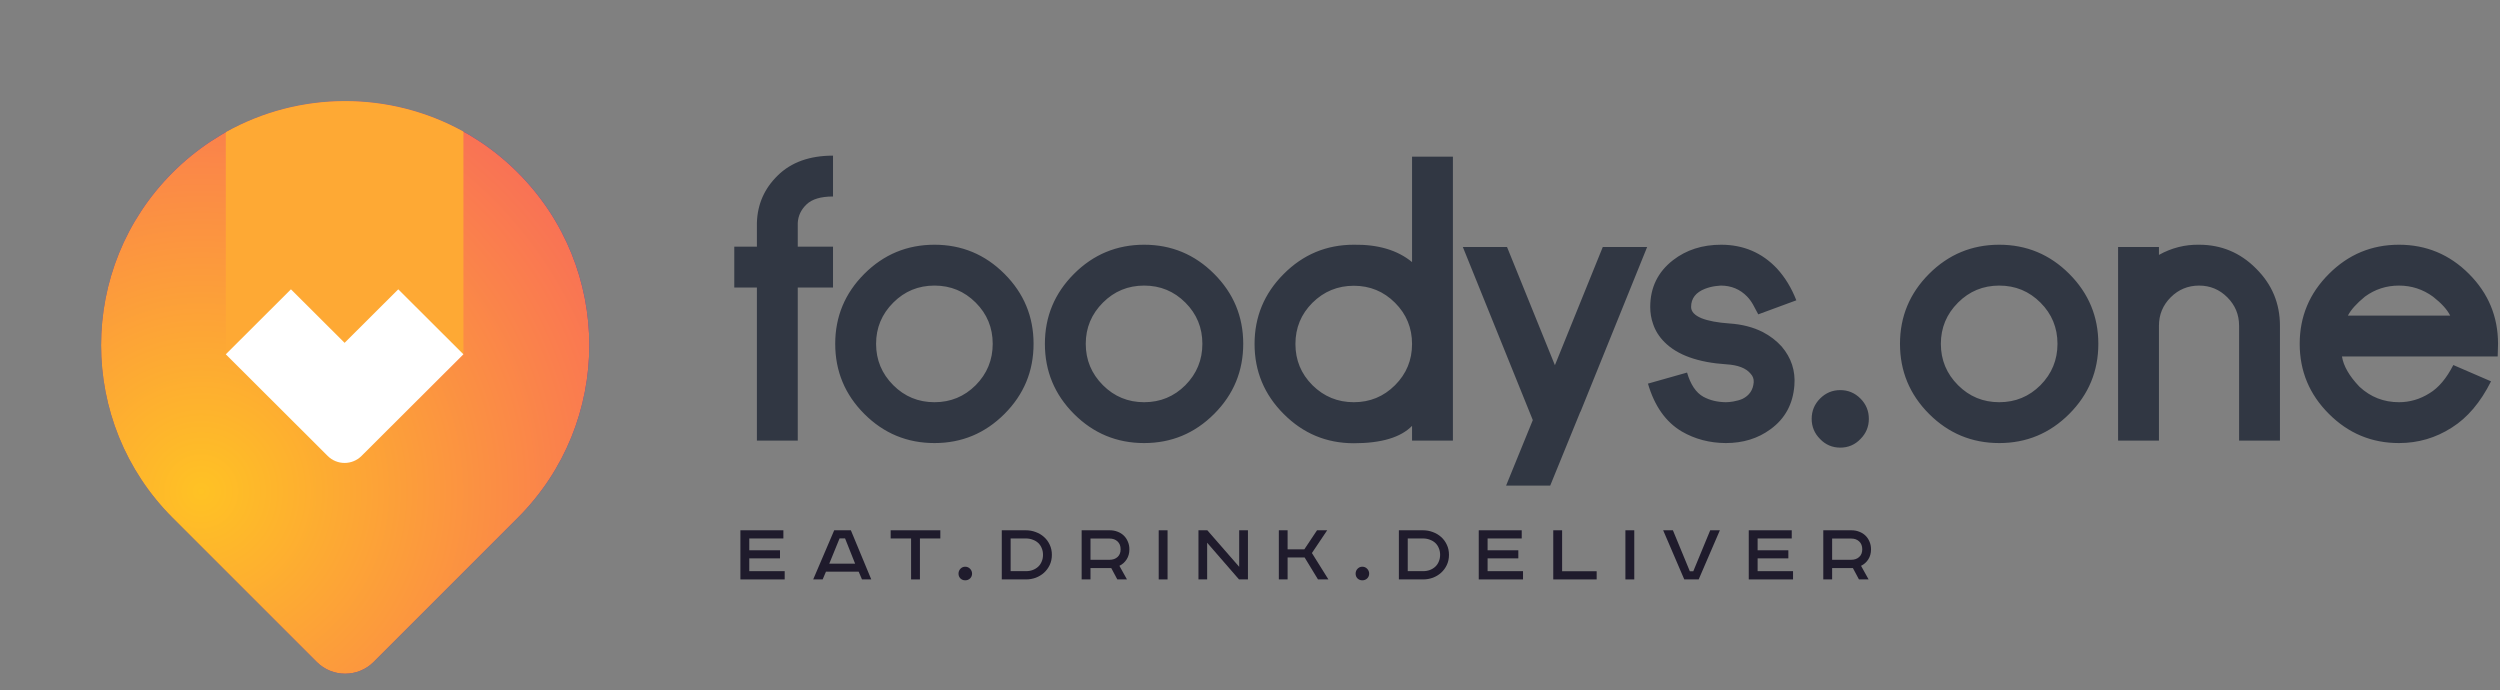 <svg width="239" height="66" viewBox="0 0 239 66" fill="none" xmlns="http://www.w3.org/2000/svg">
<rect x="0" y="0" width="239" height="66" fill="#808080" stroke="none"/>
<path d="M74.891 50.695V51.477H71.63V52.607H74.568V53.38H71.63V54.603H75.016V55.393H70.783V50.695H74.891Z" fill="#1F1B2C"/>
<path d="M79.277 53.889H81.75L80.787 51.468H80.264L79.277 53.889ZM81.343 50.695L83.293 55.393H82.406L82.09 54.654H78.961L78.646 55.393H77.741L79.75 50.695H81.343Z" fill="#1F1B2C"/>
<path d="M89.896 50.695V51.477H87.945V55.393H87.099V51.477H85.148V50.695H89.896Z" fill="#1F1B2C"/>
<path d="M92.273 54.178C92.456 54.178 92.611 54.243 92.738 54.374C92.865 54.504 92.929 54.66 92.929 54.841C92.929 55.022 92.865 55.175 92.738 55.3C92.611 55.419 92.456 55.478 92.273 55.478C92.096 55.478 91.944 55.419 91.817 55.3C91.695 55.175 91.634 55.022 91.634 54.841C91.634 54.66 91.695 54.504 91.817 54.374C91.944 54.243 92.096 54.178 92.273 54.178Z" fill="#1F1B2C"/>
<path d="M98.086 50.695C98.407 50.695 98.716 50.752 99.015 50.865C99.314 50.973 99.577 51.129 99.804 51.332C100.036 51.536 100.219 51.783 100.351 52.072C100.49 52.36 100.559 52.683 100.559 53.04C100.559 53.397 100.49 53.722 100.351 54.017C100.213 54.306 100.031 54.552 99.804 54.756C99.577 54.96 99.314 55.118 99.015 55.232C98.716 55.339 98.407 55.393 98.086 55.393H95.77V50.695H98.086ZM96.617 54.603H98.069C98.313 54.603 98.534 54.566 98.733 54.492C98.938 54.413 99.112 54.306 99.256 54.17C99.4 54.034 99.51 53.87 99.588 53.677C99.671 53.484 99.712 53.272 99.712 53.04C99.712 52.808 99.671 52.595 99.588 52.403C99.51 52.21 99.4 52.046 99.256 51.91C99.112 51.774 98.938 51.669 98.733 51.596C98.534 51.517 98.313 51.477 98.069 51.477H96.617V54.603Z" fill="#1F1B2C"/>
<path d="M106.102 50.695C106.368 50.695 106.614 50.741 106.841 50.831C107.068 50.916 107.264 51.038 107.43 51.197C107.596 51.355 107.726 51.548 107.82 51.774C107.92 51.995 107.97 52.241 107.97 52.513C107.97 52.887 107.881 53.21 107.704 53.482C107.532 53.748 107.303 53.952 107.015 54.093L107.737 55.393H106.816L106.235 54.306H104.251V55.393H103.405V50.695H106.102ZM104.251 53.516H106.069C106.384 53.516 106.639 53.428 106.833 53.252C107.032 53.077 107.131 52.83 107.131 52.513C107.131 52.19 107.032 51.938 106.833 51.757C106.639 51.576 106.384 51.485 106.069 51.485H104.251V53.516Z" fill="#1F1B2C"/>
<path d="M111.619 50.695V55.393H110.772V50.695H111.619Z" fill="#1F1B2C"/>
<path d="M115.42 50.695L118.466 54.187V50.695H119.304V55.393H118.449L115.403 51.885V55.393H114.573V50.695H115.42Z" fill="#1F1B2C"/>
<path d="M123.095 50.695V52.513H124.697L125.908 50.695H126.879L125.419 52.87L126.996 55.393H126L124.722 53.295H123.095V55.393H122.257V50.695H123.095Z" fill="#1F1B2C"/>
<path d="M130.236 54.178C130.419 54.178 130.574 54.243 130.701 54.374C130.828 54.504 130.892 54.66 130.892 54.841C130.892 55.022 130.828 55.175 130.701 55.3C130.574 55.419 130.419 55.478 130.236 55.478C130.059 55.478 129.907 55.419 129.78 55.3C129.658 55.175 129.597 55.022 129.597 54.841C129.597 54.66 129.658 54.504 129.78 54.374C129.907 54.243 130.059 54.178 130.236 54.178Z" fill="#1F1B2C"/>
<path d="M136.049 50.695C136.369 50.695 136.679 50.752 136.978 50.865C137.277 50.973 137.54 51.129 137.766 51.332C137.999 51.536 138.181 51.783 138.314 52.072C138.453 52.36 138.522 52.683 138.522 53.04C138.522 53.397 138.453 53.722 138.314 54.017C138.176 54.306 137.993 54.552 137.766 54.756C137.54 54.96 137.277 55.118 136.978 55.232C136.679 55.339 136.369 55.393 136.049 55.393H133.733V50.695H136.049ZM134.58 54.603H136.032C136.275 54.603 136.497 54.566 136.696 54.492C136.901 54.413 137.075 54.306 137.219 54.17C137.363 54.034 137.473 53.87 137.551 53.677C137.634 53.484 137.675 53.272 137.675 53.04C137.675 52.808 137.634 52.595 137.551 52.403C137.473 52.21 137.363 52.046 137.219 51.91C137.075 51.774 136.901 51.669 136.696 51.596C136.497 51.517 136.275 51.477 136.032 51.477H134.58V54.603Z" fill="#1F1B2C"/>
<path d="M145.476 50.695V51.477H142.214V52.607H145.152V53.38H142.214V54.603H145.6V55.393H141.368V50.695H145.476Z" fill="#1F1B2C"/>
<path d="M149.338 50.695V54.611H152.641V55.393H148.492V50.695H149.338Z" fill="#1F1B2C"/>
<path d="M156.236 50.695V55.393H155.389V50.695H156.236Z" fill="#1F1B2C"/>
<path d="M159.929 50.695L161.547 54.611H161.879L163.497 50.695H164.419L162.394 55.393H161.016L158.999 50.695H159.929Z" fill="#1F1B2C"/>
<path d="M171.29 50.695V51.477H168.028V52.607H170.966V53.38H168.028V54.603H171.414V55.393H167.181V50.695H171.29Z" fill="#1F1B2C"/>
<path d="M177.003 50.695C177.268 50.695 177.515 50.741 177.741 50.831C177.968 50.916 178.165 51.038 178.331 51.197C178.497 51.355 178.627 51.548 178.721 51.774C178.82 51.995 178.87 52.241 178.87 52.513C178.87 52.887 178.782 53.21 178.605 53.482C178.433 53.748 178.203 53.952 177.916 54.093L178.638 55.393H177.717L177.136 54.306H175.152V55.393H174.306V50.695H177.003ZM175.152 53.516H176.97C177.285 53.516 177.54 53.428 177.733 53.252C177.932 53.077 178.032 52.83 178.032 52.513C178.032 52.19 177.932 51.938 177.733 51.757C177.54 51.576 177.285 51.485 176.97 51.485H175.152V53.516Z" fill="#1F1B2C"/>
<path d="M16.5 16.5C25.613 7.387 40.387 7.387 49.5 16.5C58.613 25.613 58.613 40.387 49.5 49.5L35.725 63.275C34.22 64.78 31.78 64.78 30.275 63.275L16.5 49.5C7.387 40.387 7.387 25.613 16.5 16.5Z" fill="#4230AF"/>
<path d="M16.5 16.5C25.613 7.387 40.387 7.387 49.5 16.5C58.613 25.613 58.613 40.387 49.5 49.5L35.725 63.275C34.22 64.78 31.78 64.78 30.275 63.275L16.5 49.5C7.387 40.387 7.387 25.613 16.5 16.5Z" fill="url(#paint0_radial_841_4319)"/>
<path fill-rule="evenodd" clip-rule="evenodd" d="M44.302 12.579V33.844H21.586V12.641C28.616 8.695 37.255 8.674 44.302 12.579Z" fill="#FEA934"/>
<path fill-rule="evenodd" clip-rule="evenodd" d="M21.586 33.871L27.814 27.658L32.944 32.775L38.074 27.658L44.302 33.871L34.56 43.589C33.667 44.48 32.221 44.48 31.327 43.589L21.586 33.871Z" fill="white"/>
<path fill-rule="evenodd" clip-rule="evenodd" d="M72.36 23.58V21.283C72.416 19.517 73.081 18.014 74.355 16.773C75.64 15.51 77.401 14.879 79.636 14.879V18.785C78.474 18.785 77.63 19.037 77.105 19.54C76.579 20.043 76.3 20.635 76.266 21.317V23.58H79.636V27.486H76.266V42.123H72.36V27.486H70.197V23.58H72.36ZM89.337 27.302C87.794 27.302 86.481 27.844 85.397 28.928C84.301 30.023 83.754 31.337 83.754 32.868C83.754 34.41 84.301 35.729 85.397 36.825C86.481 37.909 87.794 38.451 89.337 38.451C90.879 38.451 92.192 37.909 93.276 36.825C94.361 35.729 94.903 34.41 94.903 32.868C94.903 31.326 94.361 30.012 93.276 28.928C92.192 27.844 90.879 27.302 89.337 27.302ZM89.337 42.357C86.721 42.357 84.486 41.429 82.63 39.574C80.775 37.719 79.847 35.483 79.847 32.868C79.847 30.264 80.775 28.034 82.63 26.179C84.486 24.323 86.721 23.396 89.337 23.396C91.941 23.396 94.171 24.323 96.026 26.179C97.881 28.034 98.809 30.264 98.809 32.868C98.809 35.483 97.881 37.719 96.026 39.574C94.171 41.429 91.941 42.357 89.337 42.357ZM109.381 27.302C107.839 27.302 106.525 27.844 105.441 28.928C104.346 30.023 103.798 31.337 103.798 32.868C103.798 34.41 104.346 35.729 105.441 36.825C106.525 37.909 107.839 38.451 109.381 38.451C110.923 38.451 112.237 37.909 113.321 36.825C114.405 35.729 114.947 34.41 114.947 32.868C114.947 31.326 114.405 30.012 113.321 28.928C112.237 27.844 110.923 27.302 109.381 27.302ZM109.381 42.357C106.766 42.357 104.53 41.429 102.675 39.574C100.82 37.719 99.892 35.483 99.892 32.868C99.892 30.264 100.82 28.034 102.675 26.179C104.53 24.323 106.766 23.396 109.381 23.396C111.985 23.396 114.215 24.323 116.07 26.179C117.926 28.034 118.853 30.264 118.853 32.868C118.853 35.483 117.926 37.719 116.07 39.574C114.215 41.429 111.985 42.357 109.381 42.357ZM129.426 27.319C127.883 27.319 126.564 27.861 125.469 28.945C124.385 30.029 123.843 31.342 123.843 32.885C123.843 34.427 124.385 35.74 125.469 36.825C126.564 37.909 127.883 38.451 129.426 38.451C130.968 38.451 132.281 37.909 133.365 36.825C134.45 35.74 134.992 34.427 134.992 32.885C134.992 31.342 134.45 30.029 133.365 28.945C132.281 27.861 130.968 27.319 129.426 27.319ZM129.426 42.374C126.81 42.374 124.575 41.441 122.719 39.574C120.864 37.719 119.936 35.489 119.936 32.885C119.936 30.281 120.864 28.051 122.719 26.195C124.575 24.329 126.81 23.396 129.426 23.396C131.75 23.362 133.606 23.915 134.992 25.055V14.979H138.898V42.123H134.992V40.714C133.907 41.821 132.052 42.374 129.426 42.374ZM153.226 23.614H157.467L151.092 39.371L151.079 39.366L148.2 46.423H143.982L146.536 40.161L139.847 23.614H144.072L148.649 34.913L153.226 23.614ZM164.971 42.357C163.429 42.346 162.032 41.977 160.78 41.251C159.249 40.345 158.17 38.82 157.544 36.674L161.283 35.617C161.618 36.769 162.138 37.54 162.842 37.931C163.457 38.266 164.172 38.44 164.988 38.451C165.089 38.451 165.2 38.445 165.323 38.434C165.446 38.423 165.569 38.406 165.692 38.384C166.028 38.328 166.324 38.244 166.581 38.132C167.24 37.808 167.598 37.277 167.654 36.54C167.676 36.227 167.575 35.953 167.352 35.718C166.916 35.193 166.15 34.897 165.055 34.83C162.328 34.651 160.35 33.941 159.12 32.7C158.606 32.186 158.243 31.605 158.03 30.957C157.852 30.454 157.762 29.917 157.762 29.347C157.762 27.492 158.489 26 159.942 24.871C161.216 23.887 162.747 23.396 164.535 23.396C166.659 23.396 168.436 24.15 169.867 25.659C170.649 26.508 171.269 27.526 171.728 28.71L168.09 30.052L167.587 29.113C167.43 28.833 167.246 28.582 167.033 28.358C166.352 27.654 165.508 27.302 164.502 27.302C164.312 27.313 164.144 27.33 163.999 27.352C163.664 27.397 163.334 27.481 163.01 27.604C162.116 27.95 161.669 28.531 161.669 29.347C161.669 29.783 161.998 30.141 162.658 30.42C163.306 30.677 164.195 30.845 165.323 30.923C166.53 31.002 167.598 31.275 168.526 31.745C169.23 32.114 169.833 32.577 170.336 33.136C171.253 34.22 171.655 35.456 171.543 36.841C171.409 38.63 170.649 40.027 169.263 41.033C168.067 41.916 166.642 42.357 164.988 42.357H164.971ZM177.857 38.099C178.394 38.635 178.662 39.283 178.662 40.044C178.662 40.792 178.394 41.435 177.857 41.972C177.332 42.519 176.689 42.793 175.929 42.793C175.169 42.793 174.526 42.519 174.001 41.972C173.465 41.435 173.196 40.792 173.196 40.044C173.196 39.283 173.465 38.635 174.001 38.099C174.538 37.562 175.18 37.294 175.929 37.294C176.678 37.294 177.321 37.562 177.857 38.099ZM191.128 27.302C189.586 27.302 188.273 27.844 187.189 28.928C186.093 30.023 185.546 31.337 185.546 32.868C185.546 34.41 186.093 35.729 187.189 36.825C188.273 37.909 189.586 38.451 191.128 38.451C192.671 38.451 193.984 37.909 195.068 36.825C196.152 35.729 196.695 34.41 196.695 32.868C196.695 31.326 196.152 30.012 195.068 28.928C193.984 27.844 192.671 27.302 191.128 27.302ZM191.128 42.357C188.513 42.357 186.278 41.429 184.422 39.574C182.567 37.719 181.639 35.483 181.639 32.868C181.639 30.264 182.567 28.034 184.422 26.179C186.278 24.323 188.513 23.396 191.128 23.396C193.733 23.396 195.962 24.323 197.818 26.179C199.673 28.034 200.601 30.264 200.601 32.868C200.601 35.483 199.673 37.719 197.818 39.574C195.962 41.429 193.733 42.357 191.128 42.357ZM217.963 42.123H214.057V31.141C214.057 30.079 213.682 29.174 212.933 28.425C212.185 27.676 211.285 27.302 210.234 27.302C209.172 27.302 208.267 27.676 207.518 28.425C206.769 29.174 206.395 30.079 206.395 31.141V42.123H202.489V23.614H206.395V24.368C207.602 23.697 208.882 23.373 210.234 23.396C212.358 23.396 214.174 24.156 215.683 25.676C217.203 27.185 217.963 29.006 217.963 31.141V42.123ZM234.235 30.169C233.956 29.599 233.408 28.995 232.592 28.358C231.62 27.654 230.536 27.302 229.34 27.302C228.133 27.302 227.049 27.654 226.087 28.358C225.294 29.006 224.752 29.61 224.461 30.169H234.235ZM229.34 23.396C231.944 23.396 234.174 24.323 236.029 26.179C237.885 28.034 238.812 30.264 238.812 32.868L238.779 34.075H223.891C224.036 34.992 224.595 35.958 225.568 36.975C226.629 37.959 227.887 38.451 229.34 38.451C230.379 38.451 231.352 38.166 232.257 37.596C233.118 37.082 233.878 36.182 234.537 34.897L238.142 36.456C237.136 38.468 235.884 39.943 234.386 40.882C232.855 41.865 231.173 42.357 229.34 42.357C226.736 42.357 224.506 41.429 222.651 39.574C220.784 37.719 219.851 35.483 219.851 32.868C219.851 30.264 220.784 28.034 222.651 26.179C224.506 24.323 226.736 23.396 229.34 23.396Z" fill="#313743"/>
<defs>
<radialGradient id="paint0_radial_841_4319" cx="0" cy="0" r="1" gradientUnits="userSpaceOnUse" gradientTransform="translate(19.255 46.958) rotate(-45) scale(42.924)">
<stop stop-color="#FFC224"/>
<stop offset="1" stop-color="#F97255"/>
</radialGradient>
</defs>
</svg>
